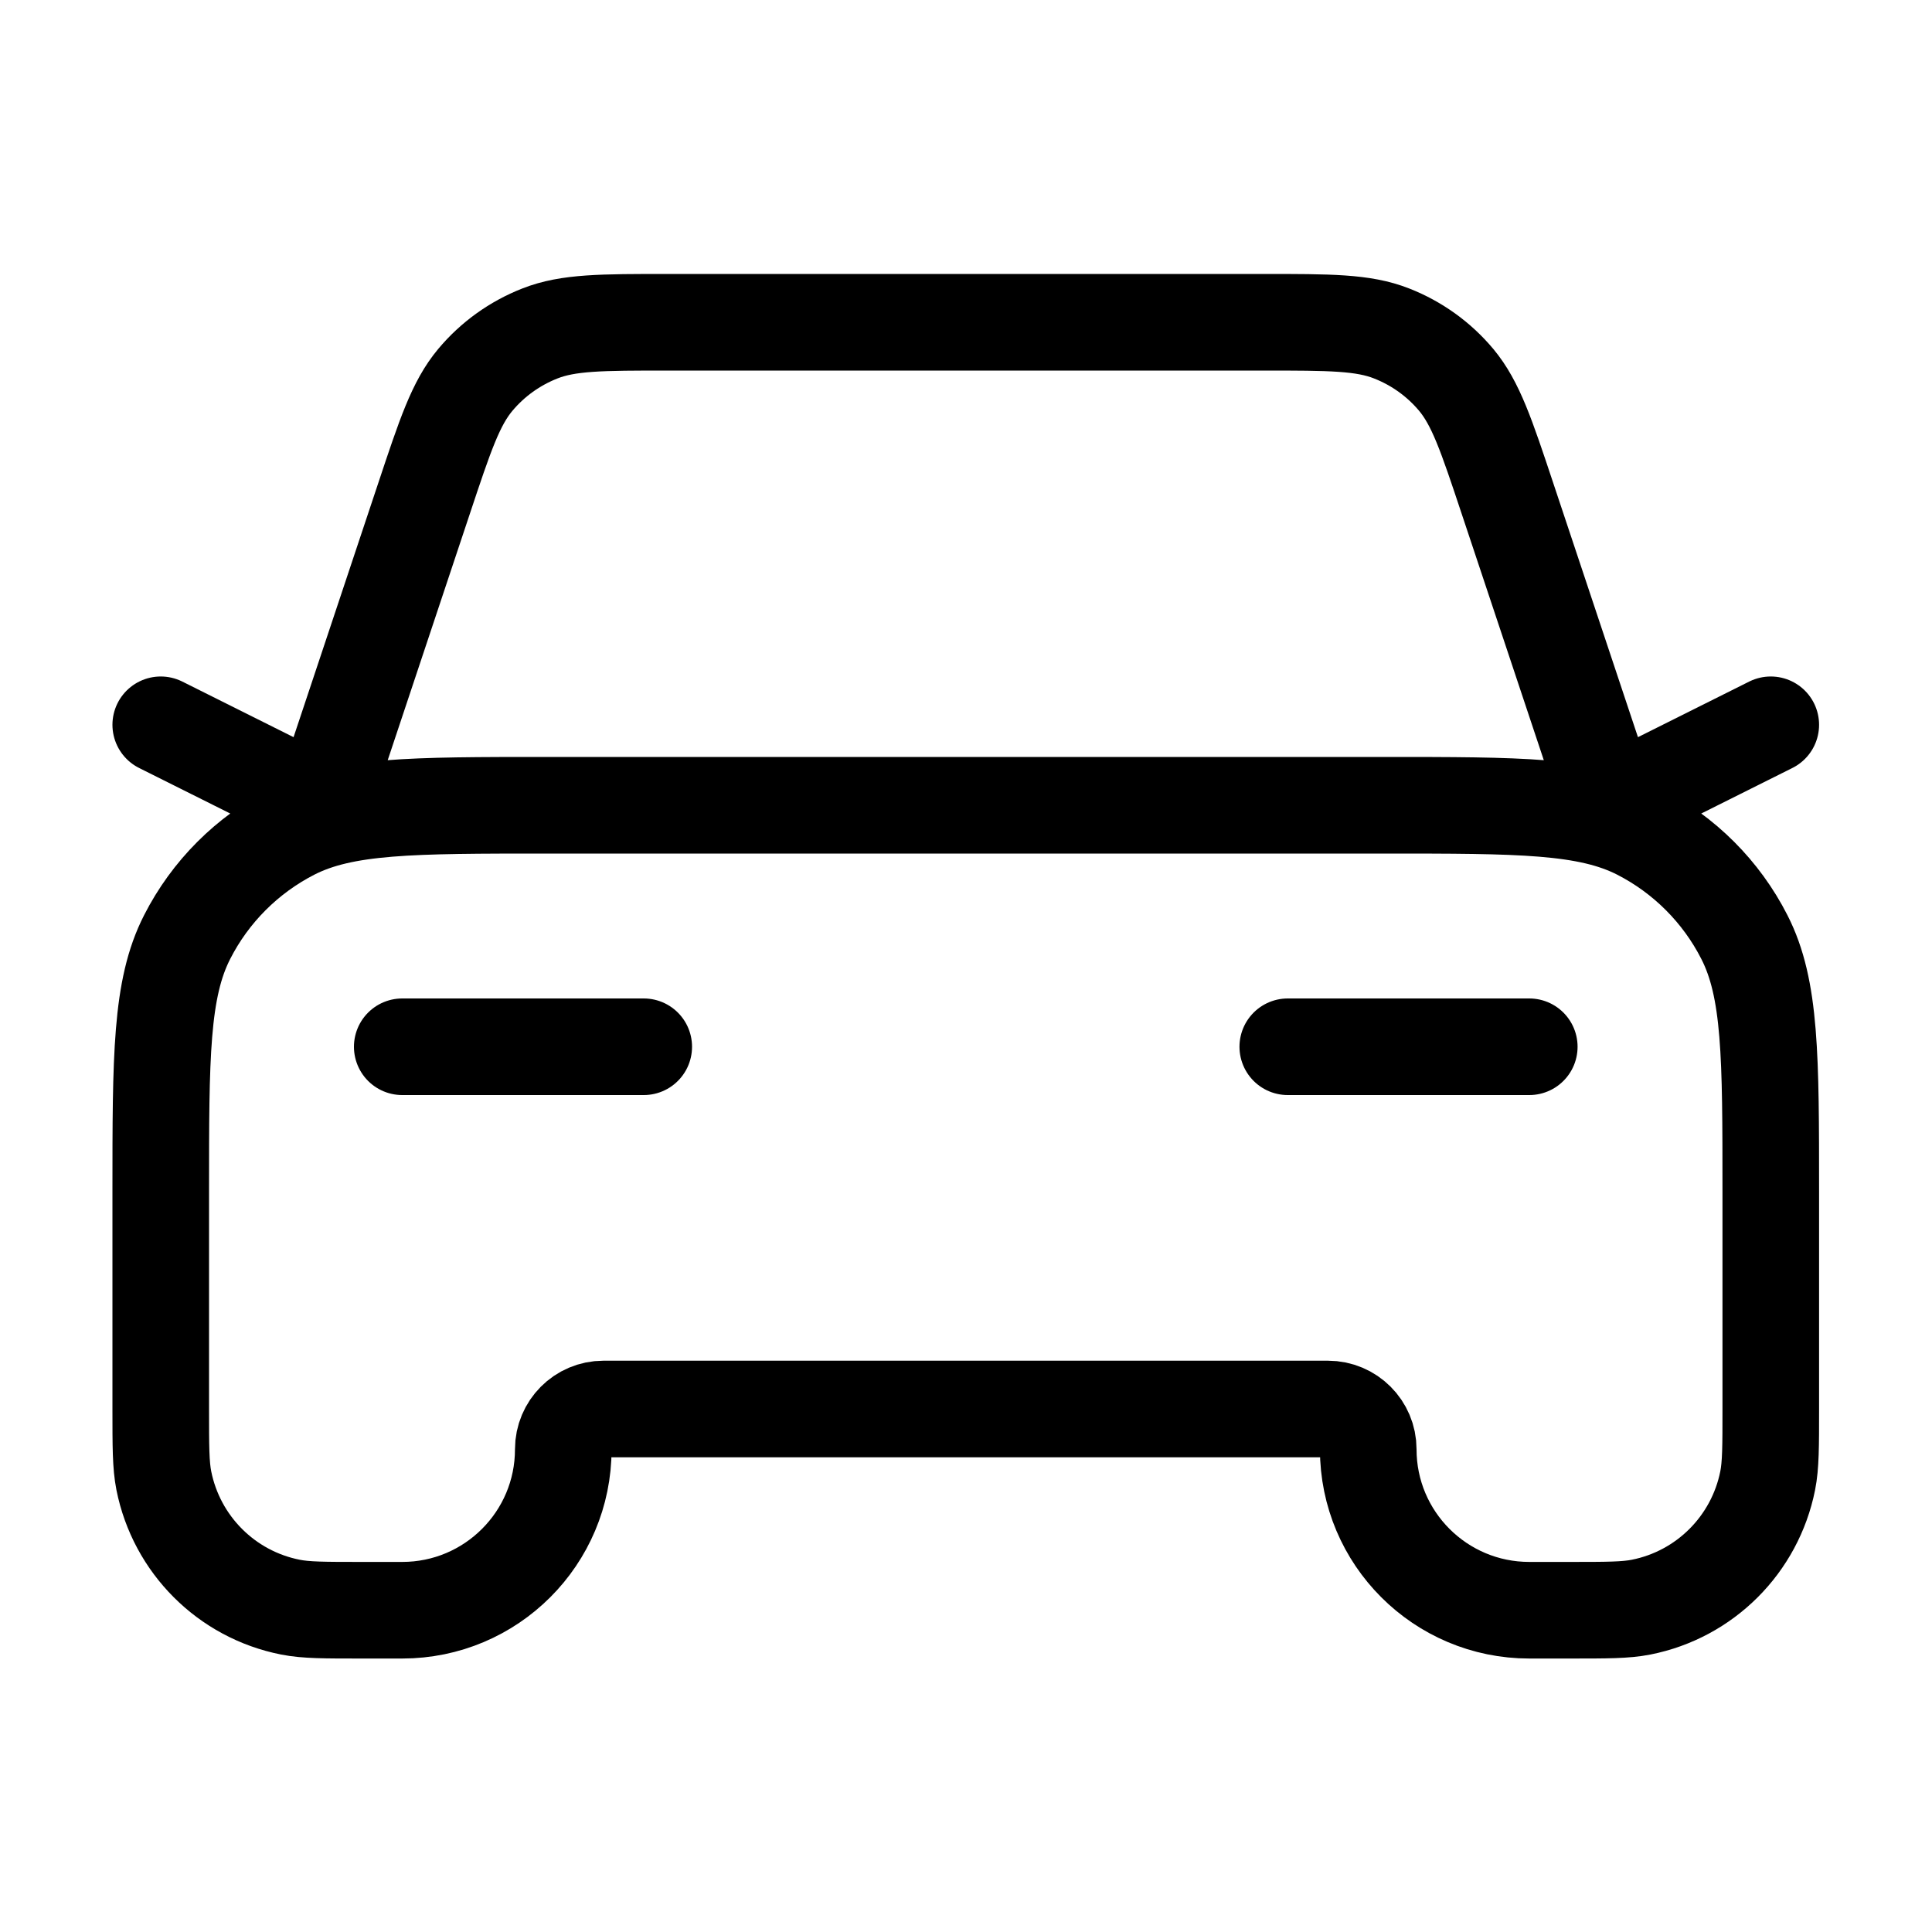<svg width="20" height="20" viewBox="0 0 20 20" fill="none" xmlns="http://www.w3.org/2000/svg">
<path d="M4.164 10.836H6.664M1.664 7.503L3.331 8.336L4.39 5.159C4.608 4.504 4.717 4.176 4.92 3.933C5.099 3.719 5.329 3.554 5.589 3.452C5.883 3.336 6.228 3.336 6.919 3.336H13.075C13.767 3.336 14.112 3.336 14.406 3.452C14.666 3.554 14.896 3.719 15.075 3.933C15.277 4.176 15.387 4.504 15.605 5.159L16.664 8.336L18.331 7.503M13.331 10.836H15.831M5.664 8.336H14.331C15.731 8.336 16.431 8.336 16.966 8.608C17.436 8.848 17.819 9.231 18.058 9.701C18.331 10.236 18.331 10.936 18.331 12.336V14.586C18.331 14.973 18.331 15.167 18.299 15.328C18.167 15.989 17.65 16.506 16.989 16.637C16.828 16.669 16.635 16.669 16.247 16.669H15.831C14.91 16.669 14.164 15.923 14.164 15.003C14.164 14.773 13.977 14.586 13.747 14.586H6.247C6.017 14.586 5.831 14.773 5.831 15.003C5.831 15.923 5.085 16.669 4.164 16.669H3.747C3.36 16.669 3.167 16.669 3.006 16.637C2.344 16.506 1.828 15.989 1.696 15.328C1.664 15.167 1.664 14.973 1.664 14.586V12.336C1.664 10.936 1.664 10.236 1.937 9.701C2.176 9.231 2.559 8.848 3.029 8.608C3.564 8.336 4.264 8.336 5.664 8.336Z" stroke="currentColor" stroke-linecap="round" stroke-linejoin="round"/>
</svg>
